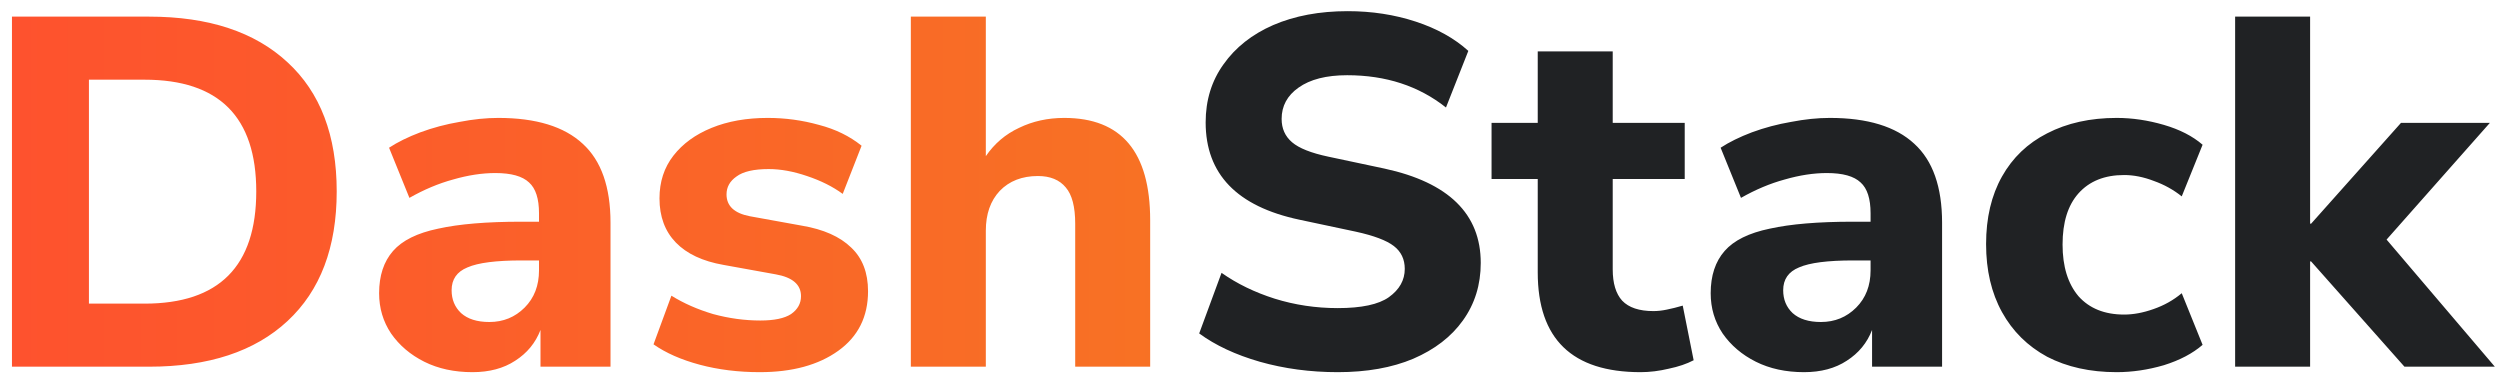 <svg width="161" height="24" viewBox="0 0 161 24" fill="none" xmlns="http://www.w3.org/2000/svg">
<path d="M0.77 23.615V1.071H9.596C13.434 1.071 16.408 2.052 18.518 4.013C20.629 5.953 21.684 8.724 21.684 12.327C21.684 15.93 20.629 18.712 18.518 20.673C16.408 22.635 13.434 23.615 9.596 23.615H0.77ZM5.727 19.554H9.308C14.105 19.554 16.503 17.145 16.503 12.327C16.503 7.53 14.105 5.132 9.308 5.132H5.727V19.554ZM30.427 23.967C29.255 23.967 28.221 23.743 27.325 23.296C26.43 22.848 25.716 22.24 25.183 21.473C24.671 20.705 24.415 19.842 24.415 18.883C24.415 17.753 24.714 16.847 25.311 16.164C25.907 15.482 26.878 15.003 28.221 14.725C29.564 14.427 31.344 14.278 33.561 14.278H34.712V13.734C34.712 12.796 34.499 12.135 34.072 11.752C33.646 11.346 32.921 11.144 31.898 11.144C31.045 11.144 30.139 11.283 29.18 11.56C28.242 11.815 27.304 12.21 26.366 12.743L25.055 9.513C25.609 9.151 26.281 8.82 27.069 8.522C27.88 8.223 28.722 7.999 29.596 7.85C30.47 7.68 31.301 7.594 32.09 7.594C34.52 7.594 36.332 8.149 37.526 9.257C38.72 10.345 39.317 12.039 39.317 14.342V23.615H34.808V21.249C34.488 22.08 33.945 22.741 33.177 23.232C32.431 23.722 31.514 23.967 30.427 23.967ZM31.514 20.737C32.41 20.737 33.166 20.428 33.785 19.81C34.403 19.192 34.712 18.392 34.712 17.412V16.772H33.593C31.951 16.772 30.79 16.921 30.107 17.22C29.425 17.497 29.084 17.987 29.084 18.691C29.084 19.288 29.287 19.778 29.692 20.162C30.118 20.545 30.726 20.737 31.514 20.737ZM48.931 23.967C47.545 23.967 46.255 23.807 45.061 23.487C43.868 23.168 42.876 22.73 42.087 22.176L43.239 19.042C44.027 19.533 44.923 19.927 45.925 20.226C46.948 20.503 47.961 20.641 48.963 20.641C49.858 20.641 50.519 20.503 50.945 20.226C51.372 19.927 51.585 19.543 51.585 19.074C51.585 18.328 51.041 17.859 49.954 17.667L46.596 17.06C45.253 16.825 44.23 16.346 43.526 15.621C42.823 14.896 42.471 13.947 42.471 12.775C42.471 11.709 42.77 10.792 43.367 10.025C43.964 9.257 44.784 8.66 45.829 8.234C46.873 7.808 48.078 7.594 49.442 7.594C50.572 7.594 51.67 7.744 52.736 8.042C53.802 8.319 54.719 8.767 55.486 9.385L54.271 12.487C53.631 12.018 52.864 11.634 51.969 11.336C51.094 11.037 50.274 10.888 49.506 10.888C48.547 10.888 47.854 11.048 47.428 11.368C47.001 11.666 46.788 12.05 46.788 12.519C46.788 13.265 47.289 13.734 48.291 13.926L51.649 14.534C53.035 14.768 54.09 15.237 54.815 15.941C55.539 16.623 55.902 17.561 55.902 18.755C55.902 20.396 55.262 21.675 53.983 22.592C52.704 23.509 51.02 23.967 48.931 23.967ZM58.658 23.615V1.071H63.487V10.057C64.041 9.247 64.755 8.639 65.629 8.234C66.503 7.808 67.473 7.594 68.539 7.594C72.227 7.594 74.071 9.79 74.071 14.182V23.615H69.243V14.406C69.243 13.318 69.04 12.54 68.635 12.071C68.23 11.581 67.633 11.336 66.844 11.336C65.821 11.336 65 11.655 64.382 12.295C63.785 12.935 63.487 13.787 63.487 14.853V23.615H58.658Z" fill="url(#paint0_linear_79_7425)"/>
<path d="M86.15 23.967C84.381 23.967 82.707 23.743 81.13 23.296C79.573 22.848 78.273 22.24 77.228 21.473L78.667 17.571C79.669 18.275 80.81 18.829 82.089 19.234C83.389 19.639 84.743 19.842 86.15 19.842C87.685 19.842 88.783 19.607 89.444 19.138C90.126 18.648 90.467 18.04 90.467 17.316C90.467 16.697 90.233 16.207 89.764 15.845C89.295 15.482 88.474 15.173 87.301 14.917L83.688 14.15C79.659 13.297 77.644 11.208 77.644 7.882C77.644 6.454 78.028 5.207 78.795 4.141C79.563 3.054 80.629 2.211 81.993 1.615C83.379 1.018 84.978 0.719 86.79 0.719C88.346 0.719 89.806 0.943 91.171 1.391C92.535 1.838 93.665 2.467 94.56 3.277L93.121 6.923C91.373 5.537 89.252 4.844 86.758 4.844C85.415 4.844 84.37 5.111 83.624 5.644C82.899 6.155 82.537 6.827 82.537 7.658C82.537 8.277 82.76 8.778 83.208 9.161C83.656 9.545 84.434 9.854 85.543 10.089L89.156 10.856C93.292 11.752 95.36 13.777 95.36 16.932C95.36 18.339 94.976 19.575 94.209 20.641C93.462 21.686 92.396 22.507 91.011 23.104C89.646 23.679 88.026 23.967 86.15 23.967ZM105.65 23.967C101.237 23.967 99.03 21.825 99.03 17.54V11.528H96.056V7.914H99.03V3.309H103.859V7.914H108.496V11.528H103.859V17.348C103.859 18.243 104.062 18.915 104.467 19.362C104.893 19.81 105.565 20.034 106.481 20.034C106.758 20.034 107.046 20.002 107.345 19.938C107.664 19.874 108.005 19.789 108.368 19.682L109.071 23.2C108.624 23.434 108.091 23.615 107.473 23.743C106.854 23.892 106.247 23.967 105.65 23.967ZM116.18 23.967C115.007 23.967 113.974 23.743 113.078 23.296C112.183 22.848 111.469 22.24 110.936 21.473C110.424 20.705 110.168 19.842 110.168 18.883C110.168 17.753 110.467 16.847 111.064 16.164C111.66 15.482 112.63 15.003 113.974 14.725C115.317 14.427 117.097 14.278 119.314 14.278H120.465V13.734C120.465 12.796 120.252 12.135 119.825 11.752C119.399 11.346 118.674 11.144 117.651 11.144C116.798 11.144 115.892 11.283 114.933 11.56C113.995 11.815 113.057 12.21 112.119 12.743L110.808 9.513C111.362 9.151 112.034 8.82 112.822 8.522C113.632 8.223 114.474 7.999 115.349 7.85C116.223 7.68 117.054 7.594 117.843 7.594C120.273 7.594 122.085 8.149 123.279 9.257C124.473 10.345 125.07 12.039 125.07 14.342V23.615H120.561V21.249C120.241 22.08 119.698 22.741 118.93 23.232C118.184 23.722 117.267 23.967 116.18 23.967ZM117.267 20.737C118.163 20.737 118.919 20.428 119.538 19.81C120.156 19.192 120.465 18.392 120.465 17.412V16.772H119.346C117.704 16.772 116.542 16.921 115.86 17.22C115.178 17.497 114.837 17.987 114.837 18.691C114.837 19.288 115.039 19.778 115.444 20.162C115.871 20.545 116.478 20.737 117.267 20.737ZM136.314 23.967C134.609 23.967 133.117 23.637 131.838 22.976C130.58 22.294 129.61 21.334 128.928 20.098C128.245 18.861 127.904 17.401 127.904 15.717C127.904 14.033 128.245 12.583 128.928 11.368C129.61 10.153 130.58 9.225 131.838 8.586C133.117 7.925 134.609 7.594 136.314 7.594C137.316 7.594 138.329 7.744 139.352 8.042C140.376 8.341 141.207 8.767 141.847 9.321L140.504 12.647C139.971 12.22 139.374 11.89 138.713 11.655C138.052 11.4 137.412 11.272 136.794 11.272C135.536 11.272 134.556 11.666 133.852 12.455C133.17 13.223 132.829 14.32 132.829 15.749C132.829 17.156 133.17 18.264 133.852 19.074C134.556 19.863 135.536 20.258 136.794 20.258C137.391 20.258 138.02 20.14 138.681 19.906C139.363 19.671 139.971 19.33 140.504 18.883L141.847 22.208C141.207 22.762 140.376 23.2 139.352 23.519C138.329 23.818 137.316 23.967 136.314 23.967ZM143.942 23.615V1.071H148.771V14.406H148.835L154.623 7.914H160.347L153.696 15.429L160.667 23.615H154.847L148.835 16.836H148.771V23.615H143.942Z" fill="#202224"/>
<defs>
<linearGradient id="paint0_linear_79_7425" x1="-1.5" y1="12.615" x2="160.5" y2="12.615" gradientUnits="userSpaceOnUse">
<stop stop-color="#FE512E"/>
<stop offset="1" stop-color="#F09619"/>
</linearGradient>
</defs>
</svg>
